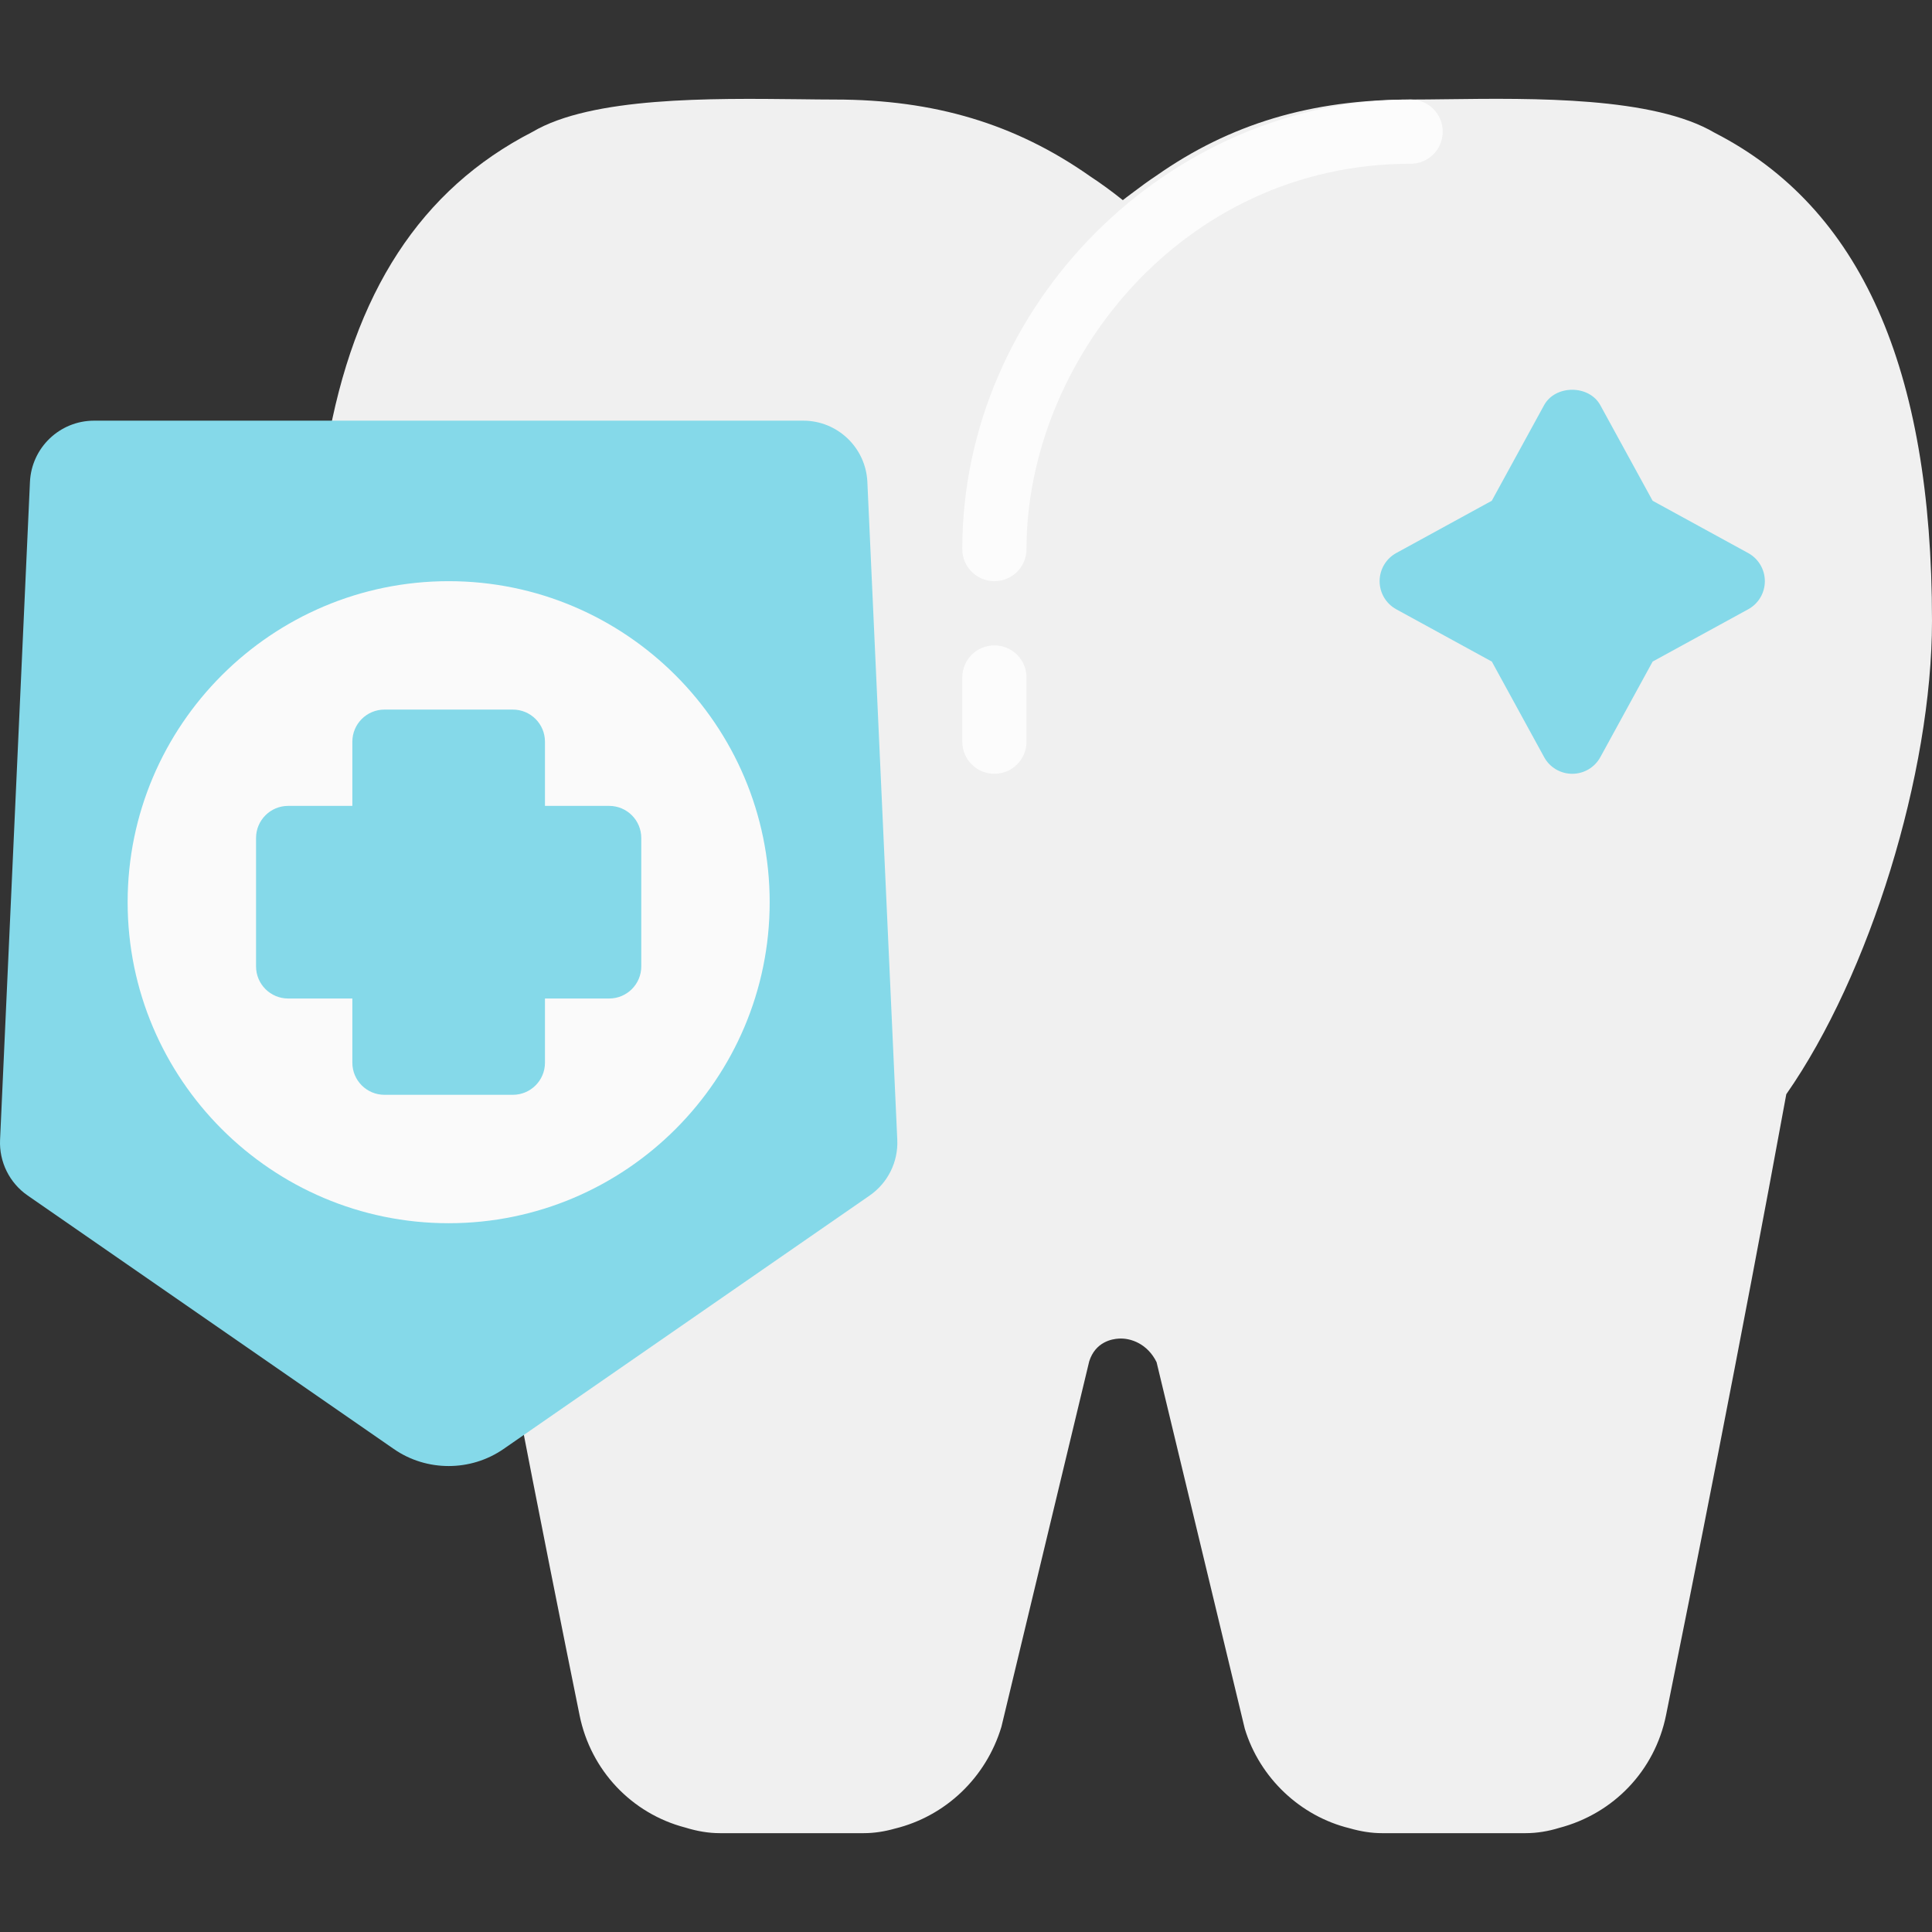 <?xml version="1.0" encoding="iso-8859-1"?>
<!-- Generator: Adobe Illustrator 19.0.0, SVG Export Plug-In . SVG Version: 6.00 Build 0)  -->
<svg  width="51px" height="51px" version="1.1" id="Capa_1" xmlns="http://www.w3.org/2000/svg" xmlns:xlink="http://www.w3.org/1999/xlink" x="0px" y="0px"
	 viewBox="0 0 481.464 481.464" style="enable-background:new 0 0 481.464 481.464;" xml:space="preserve">
<rect x="0" y="0" width="481.464" height="481.464" fill="#333333" stroke="none"/>
<path style="fill:#F0F0F0;" d="M427.328,33.104c-15.24-9.024-45.136-8.648-66.848-8.376c-3.24,0.04-6.256,0.08-8.944,0.08
	c-24.816,0-45.024,6.08-63.384,18.984c-2.048,1.344-4.008,2.808-6.488,4.672l-0.904,0.68c-0.32,0.24-0.632,0.488-0.944,0.736
	c-2.736-2.192-5.448-4.168-8.152-5.944c-18.56-13.048-38.768-19.128-63.584-19.128c-2.688,0-5.704-0.04-8.944-0.08
	c-21.784-0.232-51.616-0.64-66.448,8.144c-27.8,14.28-44.56,39.992-51.232,78.592l7.888,1.368l0,0l46.464,229.896l-7.856,1.52
	c6.456,33.392,12.36,62.896,16.488,83.232c2.784,13.728,13.008,24.48,26.328,27.952c3.032,0.936,5.856,1.4,8.624,1.4
	c0.416,0,0.768,0,1,0h33.928c0.464,0,0.72,0,0.944,0c2.536,0,5.168-0.4,7.752-1.136c12.56-3.08,22.68-12.608,26.536-25.344
	l21.888-91.104c1.536-4.848,5.672-5.576,7.376-5.664c2.992-0.192,7.168,1.312,9.408,5.872l21.984,91.352
	c3.728,12.272,13.848,21.808,26.136,24.808c2.856,0.816,5.488,1.216,8.016,1.216c0.32,0.008,0.704,0.008,0.936,0h33.928
	c0.416,0,0.744,0,1,0c2.768,0,5.592-0.464,8.28-1.296c13.664-3.568,23.88-14.328,26.672-28.056
	c6.288-31.016,18.496-92.128,29.976-154.792c20.784-29.752,36.312-80.04,36.312-117.944
	C481.472,91.592,463.632,51.72,427.328,33.104z"/>
<g>
	<path style="fill:#FCFCFC;" d="M247.808,144.832c-4.416,0-8-3.576-8-8c0-60.728,51.168-112.024,111.728-112.024
		c4.424,0,8,3.576,8,8s-3.576,8-8,8c-57.256,0-95.728,49.648-95.728,96.024C255.808,141.256,252.232,144.832,247.808,144.832z"/>
	<path style="fill:#FCFCFC;" d="M247.808,192.832c-4.416,0-8-3.576-8-8v-16c0-4.424,3.584-8,8-8c4.424,0,8,3.576,8,8v16
		C255.808,189.256,252.232,192.832,247.808,192.832z"/>
</g>
<path style="fill:#85D9E9;" d="M216.152,120.104c-0.392-8.544-7.432-15.272-15.984-15.272H23.448
	c-8.552,0-15.592,6.728-15.984,15.272L0.016,284.048c-0.248,5.504,2.344,10.744,6.88,13.88l91.256,63.176
	c4.08,2.832,8.864,4.24,13.656,4.24c4.784,0,9.576-1.416,13.664-4.24l91.256-63.176c4.528-3.136,7.128-8.376,6.88-13.88
	L216.152,120.104z"/>
<path style="fill:#FAFAFA;" d="M111.808,144.832c-44.112,0-80,35.888-80,80s35.888,80,80,80s80-35.888,80-80
	S155.92,144.832,111.808,144.832z"/>
<g>
	<path style="fill:#85D9E9;" d="M435.64,137.816l-23.8-13.024l-13.024-23.8c-2.8-5.144-11.232-5.144-14.032,0l-13.024,23.8
		l-23.8,13.024c-2.56,1.4-4.152,4.096-4.152,7.016s1.592,5.616,4.168,7.016l23.8,13.024l13.024,23.8
		c1.392,2.568,4.088,4.16,7.008,4.16s5.616-1.592,7.016-4.168l13.024-23.8l23.8-13.024c2.568-1.392,4.16-4.088,4.16-7.008
		S438.216,139.216,435.64,137.816z"/>
	<path style="fill:#85D9E9;" d="M151.808,200.832h-16v-16c0-4.424-3.584-8-8-8h-32c-4.416,0-8,3.576-8,8v16h-16
		c-4.416,0-8,3.576-8,8v32c0,4.424,3.584,8,8,8h16v16c0,4.424,3.584,8,8,8h32c4.416,0,8-3.576,8-8v-16h16c4.416,0,8-3.576,8-8v-32
		C159.808,204.408,156.224,200.832,151.808,200.832z"/>
</g>
<g>
</g>
<g>
</g>
<g>
</g>
<g>
</g>
<g>
</g>
<g>
</g>
<g>
</g>
<g>
</g>
<g>
</g>
<g>
</g>
<g>
</g>
<g>
</g>
<g>
</g>
<g>
</g>
<g>
</g>
</svg>
